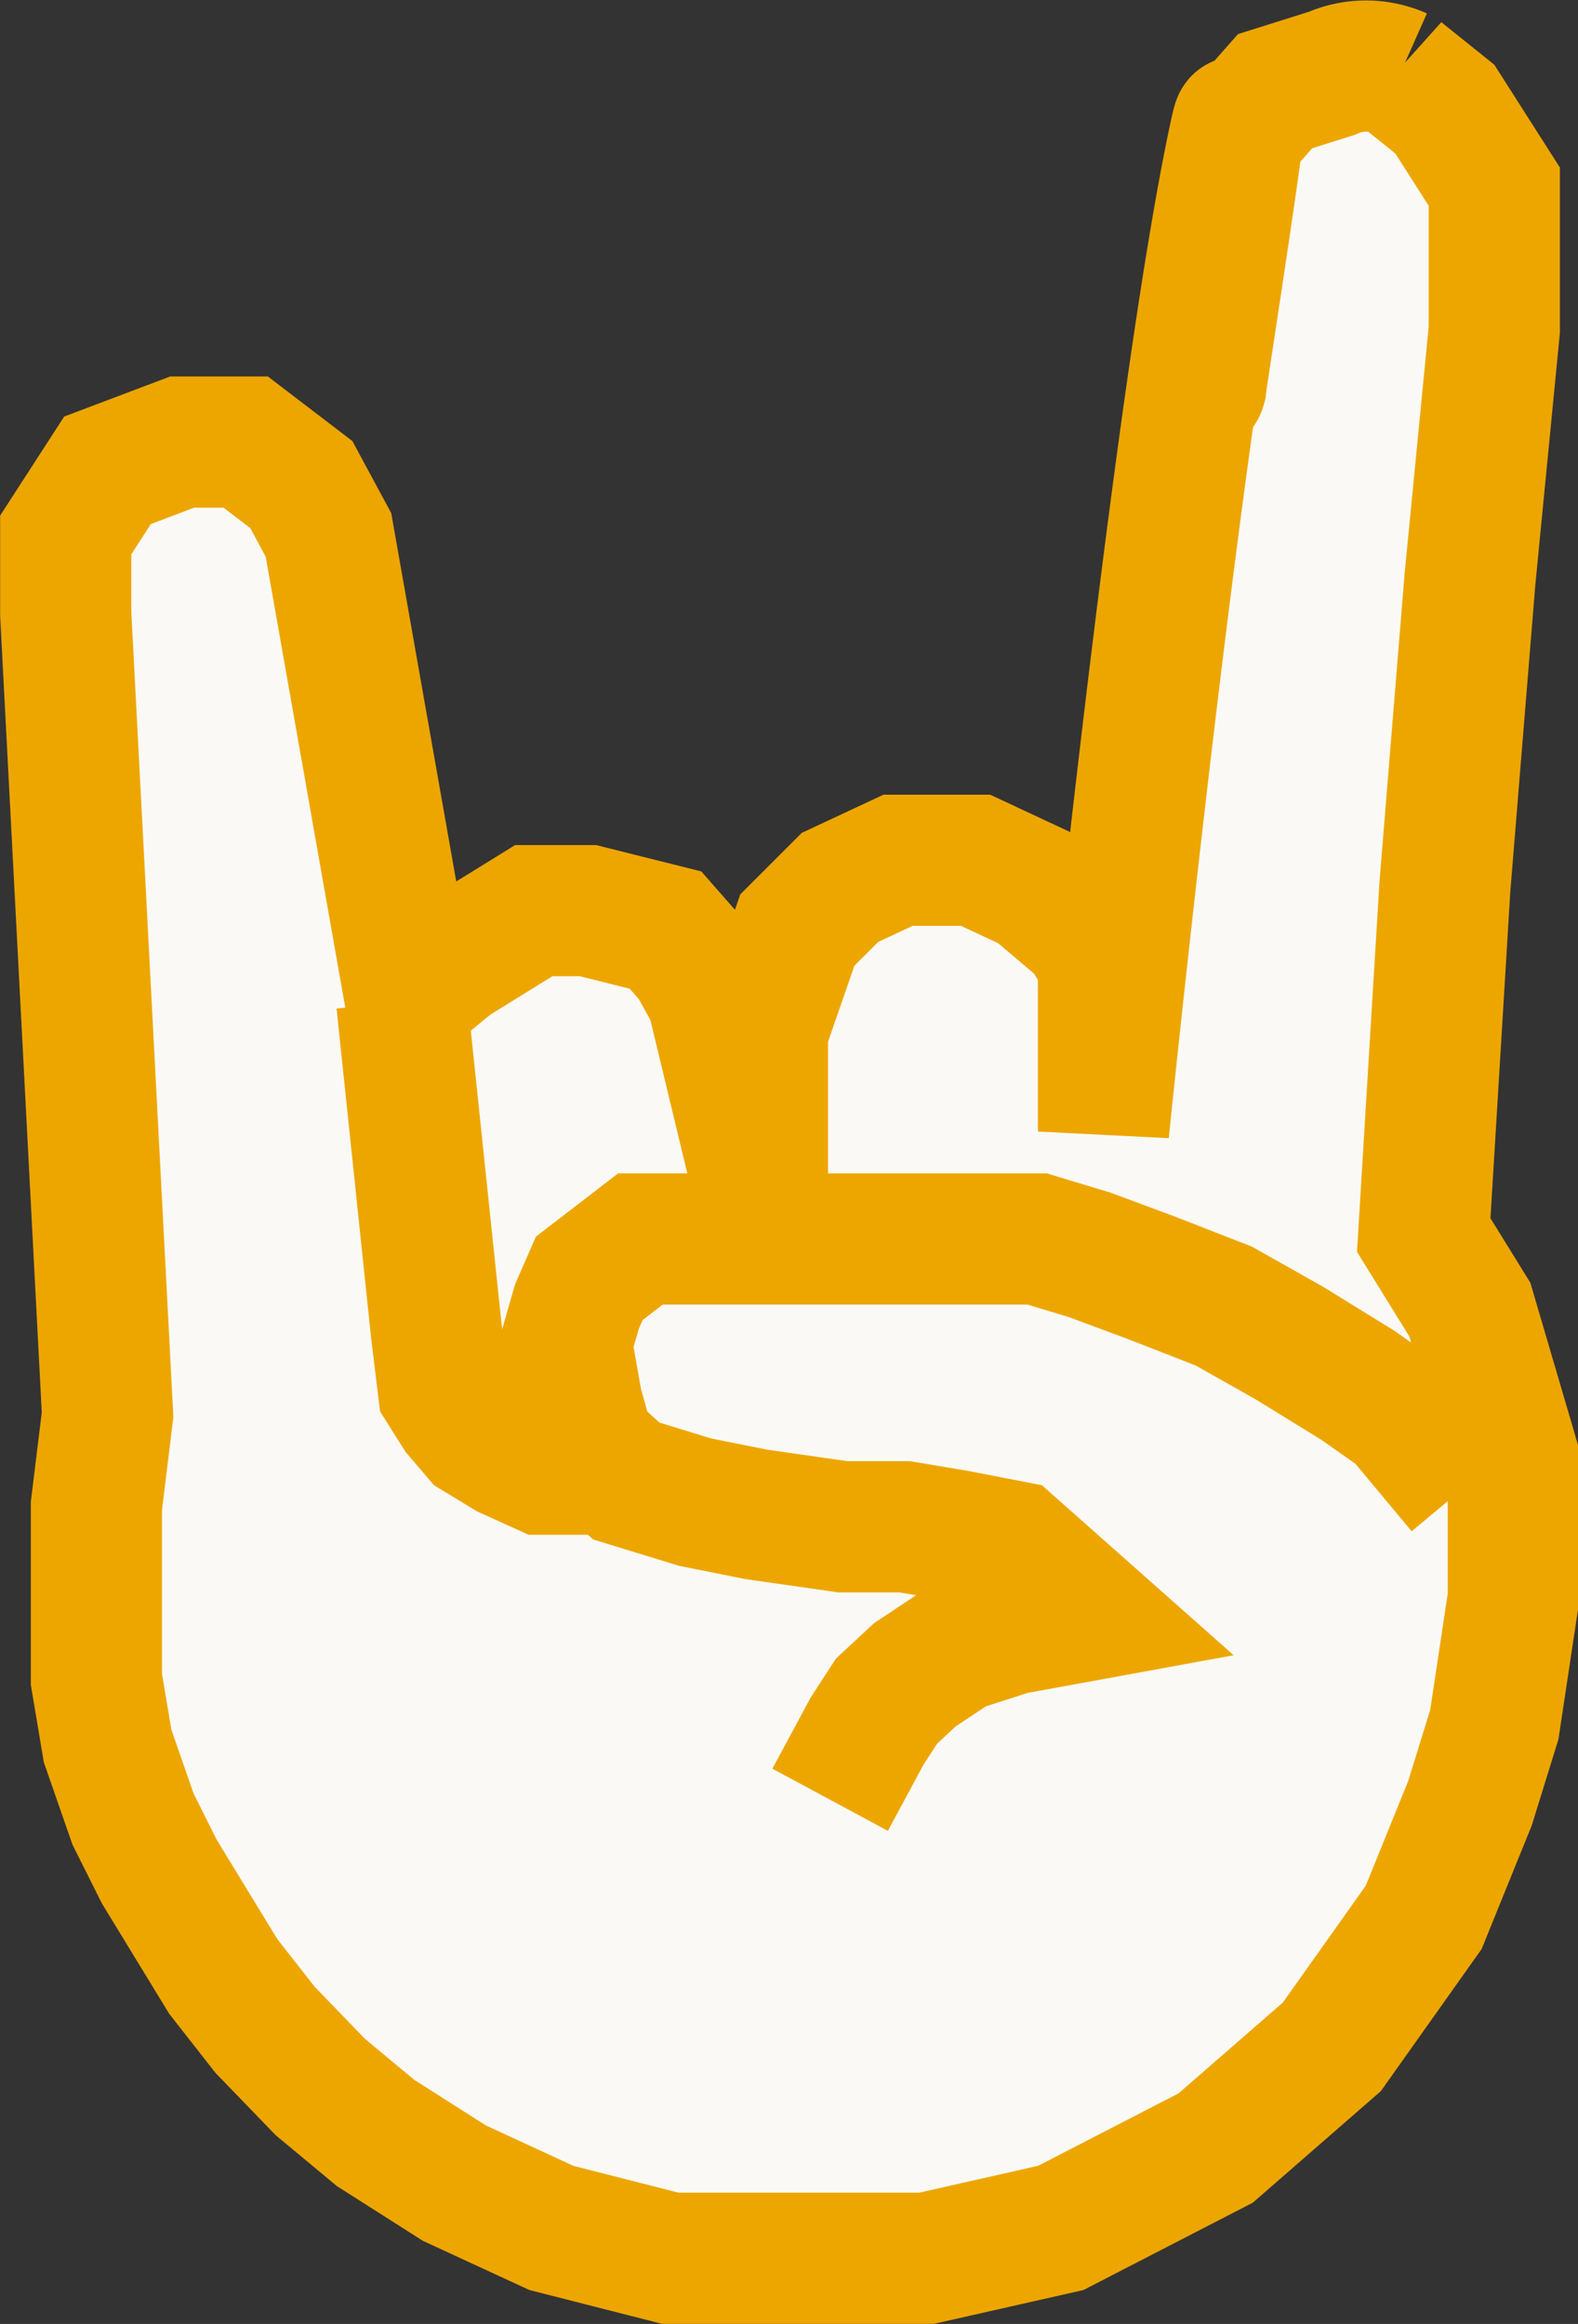 <svg xmlns="http://www.w3.org/2000/svg" width="12.029" height="17.716" viewBox="0 0 12.029 17.716">
  <rect x="0" y="0" width="12.029" height="17.716" fill="#333333" stroke="none"/>
  <g id="Group_77" data-name="Group 77" transform="translate(1765.665 119.37)">
    <path id="Path_39" data-name="Path 39" d="M-1756.253-118.333c-.434,2.016-1,7.589-1,7.589v-1.3l-.148-.236-.384-.325-.443-.207h-.591l-.443.207-.325.325-.266.768v1.329l-.384-1.595-.148-.266-.207-.236-.591-.148h-.413l-.621.384-.324.266-.62-3.514-.207-.384-.424-.324h-.484l-.569.215-.319.493v.6l.319,6.107-.085.694v1.323l.085.507.194.558.2.4.488.8.318.406.422.437.421.35.6.382.74.342.906.231h1.955l1.022-.231,1.181-.609.886-.772.7-.987.352-.868.186-.6.145-.962v-1.075l-.331-1.127-.352-.569.161-2.65.191-2.344.186-1.908v-1.09l-.377-.591-.34-.273a.642.642,0,0,0-.522,0l-.432.136-.3.34c0-.036-.325,2.132-.266,1.909C-1756.5-116.532-1756.114-118.979-1756.253-118.333Z" transform="translate(0 0)" fill="#faf9f5" stroke="#eda600" stroke-width="1"/>
    <path id="Path_40" data-name="Path 40" d="M-1757.45-97.4l.262,2.5.055.452.116.184.141.165.232.141.269.122h.374" transform="translate(-5.152 -14.334)" fill="#faf9f5" stroke="#eda600" stroke-width="1"/>
    <path id="Path_41" data-name="Path 41" d="M-1751.676-87.681l.282-.524.148-.228.215-.2.323-.215.417-.134.591-.108-.591-.524-.417-.081-.4-.067h-.47l-.658-.094-.47-.094-.524-.161-.282-.255-.094-.336-.081-.457.081-.282.094-.215.39-.3h3.024l.4.121.471.175.551.215.5.282.524.323.323.228.47.564" transform="translate(-7.661 -17.969)" fill="#faf9f5" stroke="#eda600" stroke-width="1"/>
  </g>
</svg>
